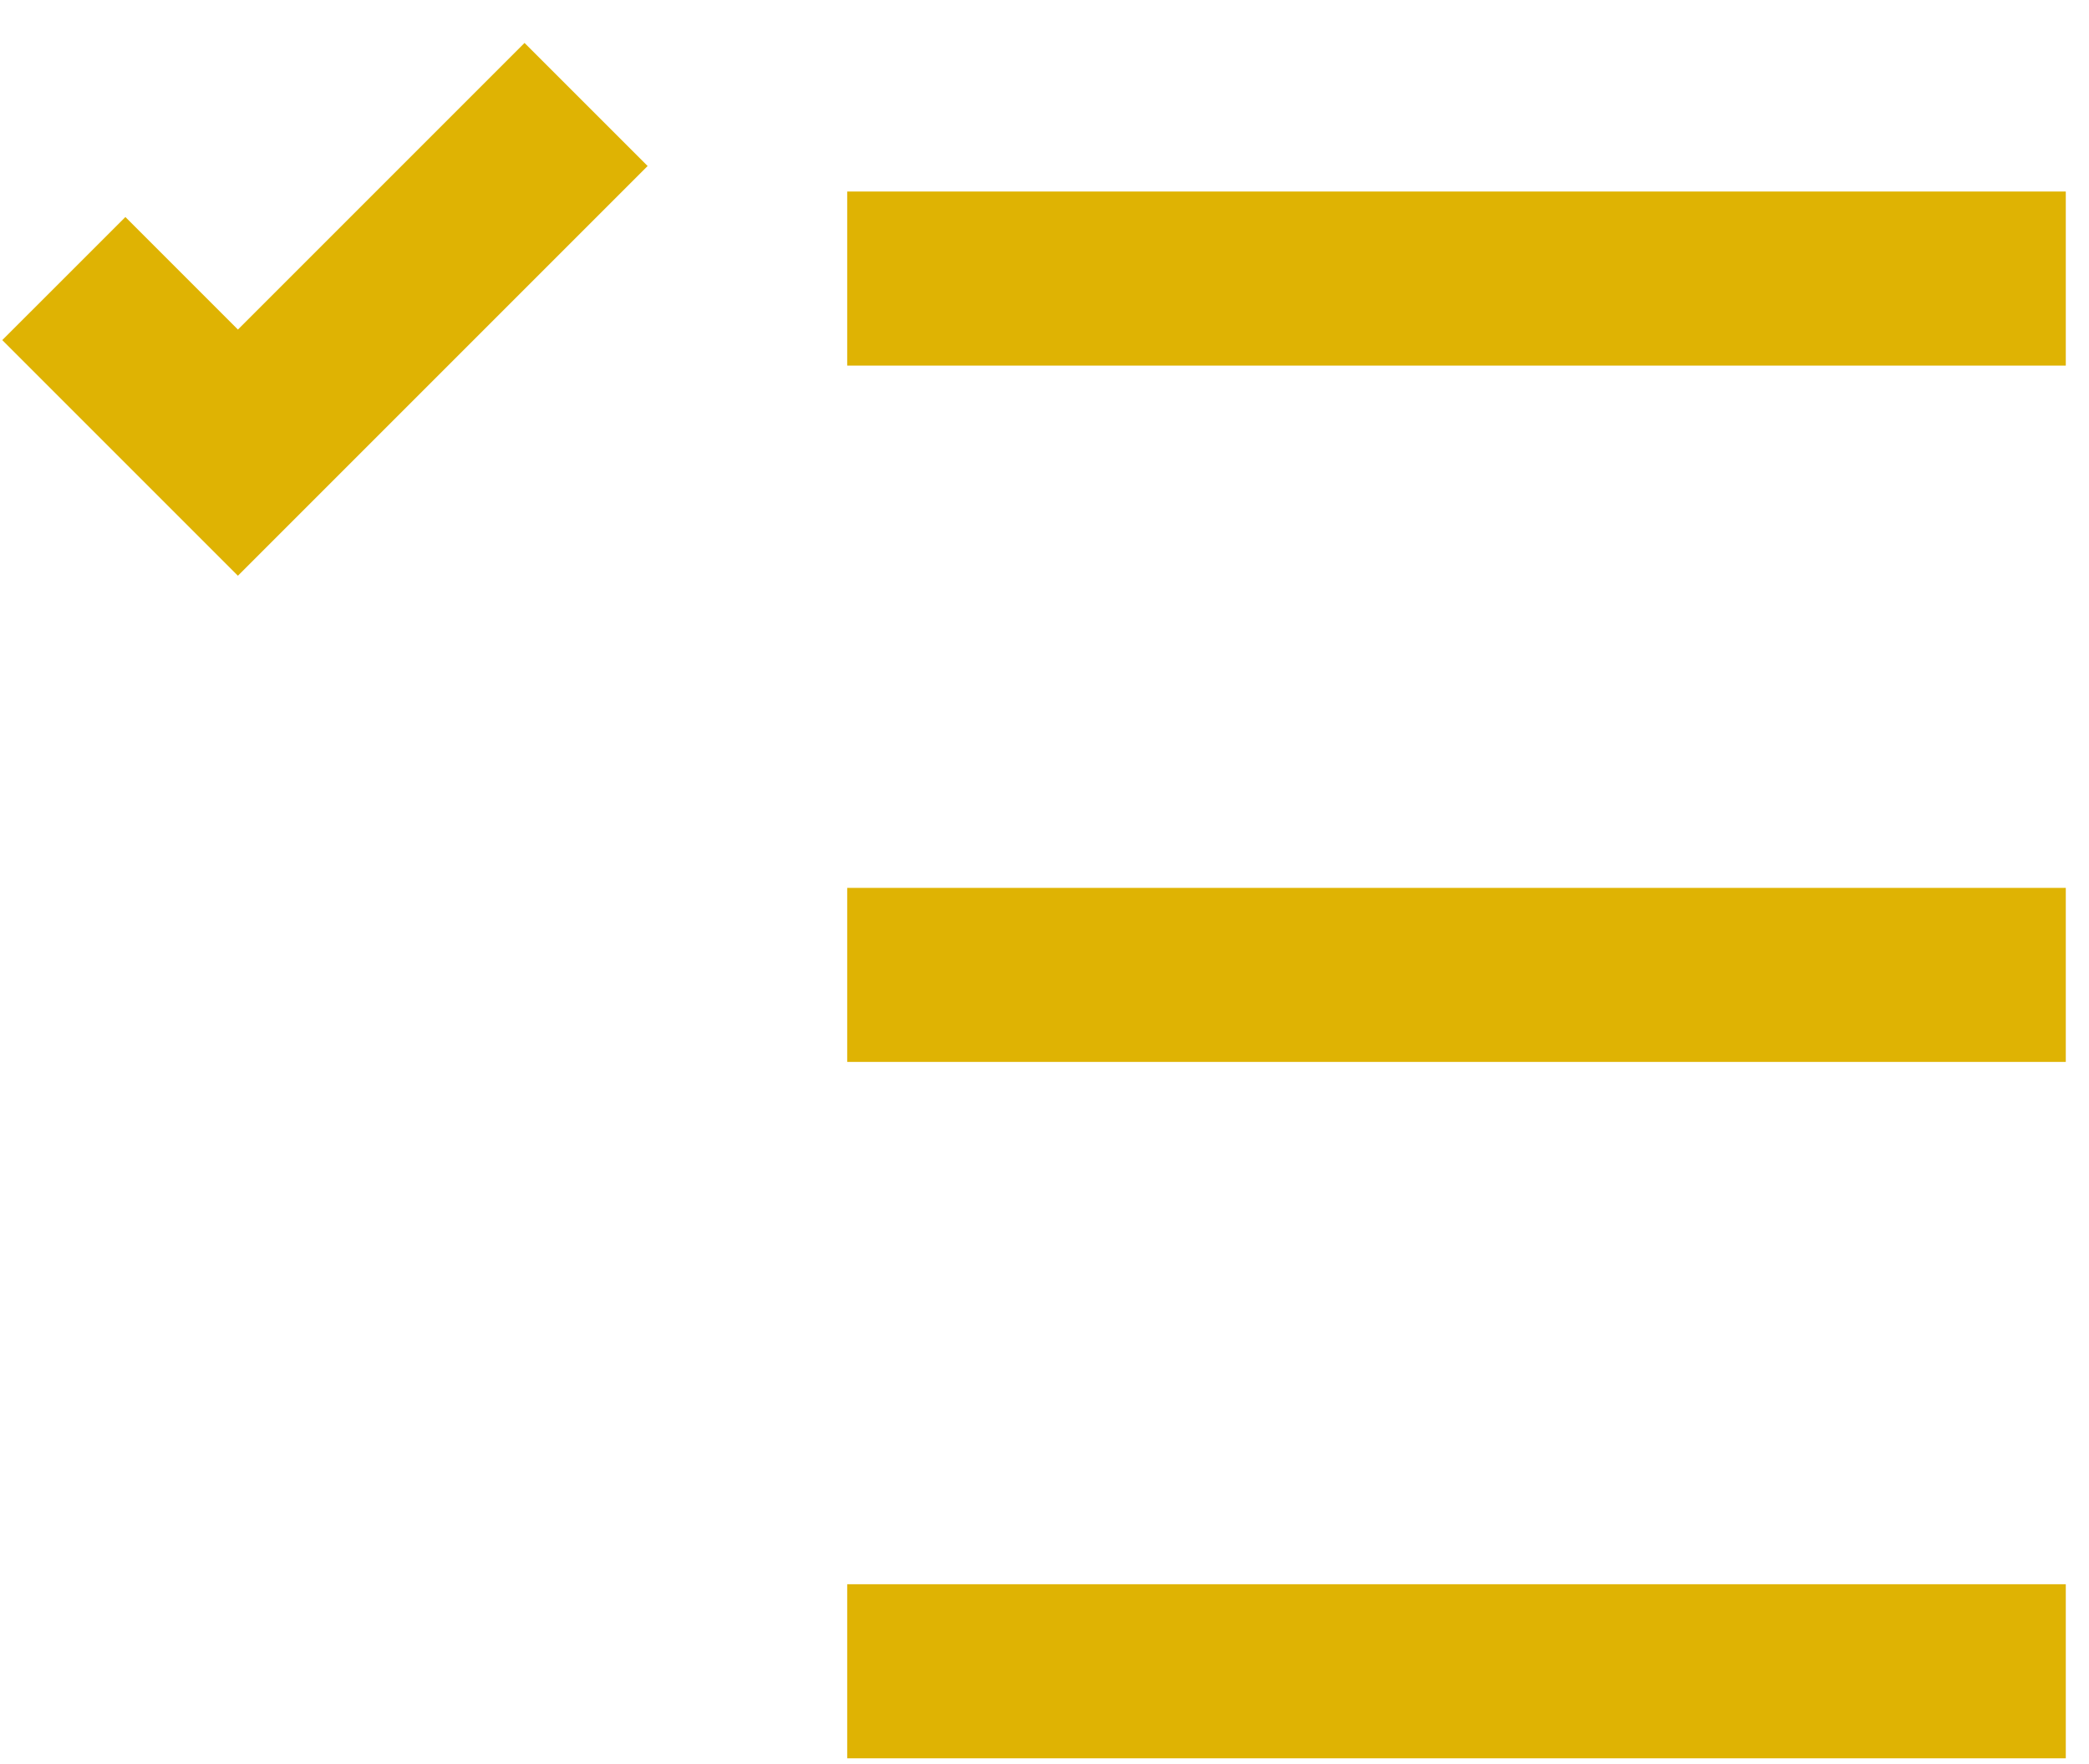 <svg width="45" height="38" viewBox="0 0 45 38" fill="none" xmlns="http://www.w3.org/2000/svg">
<path d="M11.299 0.925L5.125 7.099L2.701 4.675L0.049 7.326L5.125 12.402L13.951 3.576L11.299 0.925ZM18.25 4.125V7.875H44.5V4.125H18.25ZM18.25 19.125V22.875H44.5V19.125H18.25ZM18.25 34.126V37.876H44.5V34.126H18.25Z" fill="#DFB303"/>
</svg>
